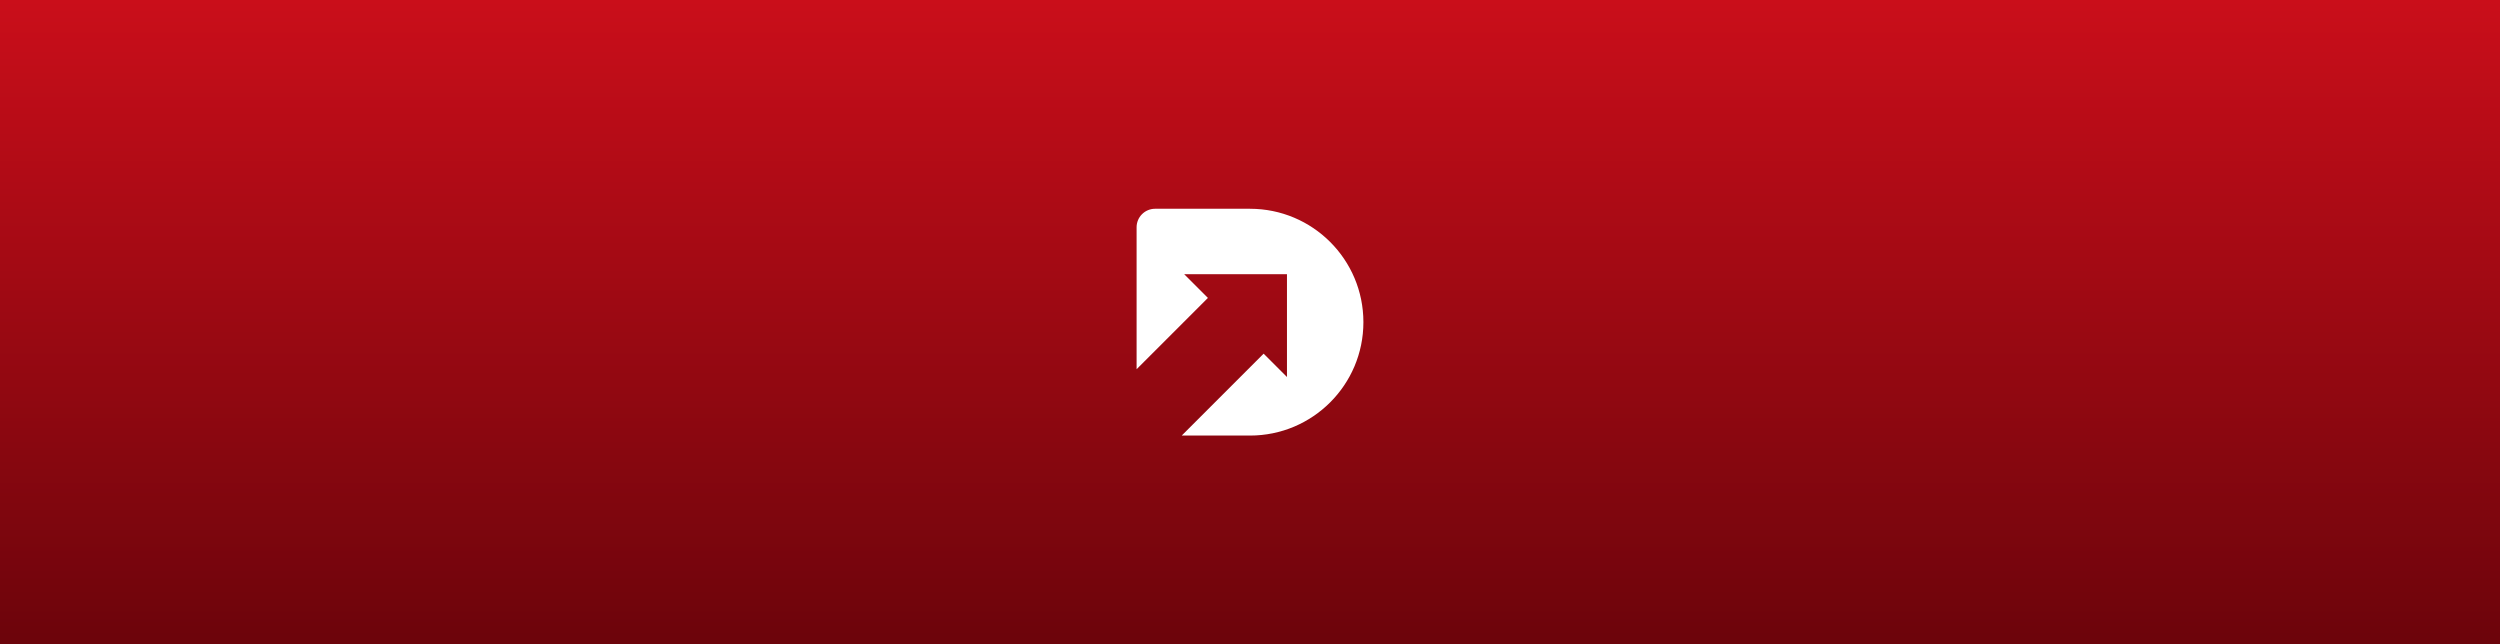 <?xml version="1.0" encoding="UTF-8"?>
<svg width="970px" height="250px" viewBox="0 0 970 250" version="1.1" xmlns="http://www.w3.org/2000/svg" xmlns:xlink="http://www.w3.org/1999/xlink">
    <rect x="0" y="0" width="970" height="250" fill="#808080" stroke="none"/>
    <title>large-banner</title>
    <defs>
        <linearGradient x1="50%" y1="0%" x2="50%" y2="100%" id="linearGradient-1">
            <stop stop-color="#CA0E1A" offset="0%"></stop>
            <stop stop-color="#6C040B" offset="99.948%"></stop>
        </linearGradient>
    </defs>
    <g id="DT9" stroke="none" stroke-width="1" fill="none" fill-rule="evenodd">
        <g id="large-banner">
            <rect id="background" fill="url(#linearGradient-1)" x="0" y="0" width="970" height="250"></rect>
            <g id="DT9_Logo" transform="translate(441, 81)" fill="#FFFFFF" fill-rule="nonzero">
                <path d="M44.001,0 L7.175,0 C5.273,0 3.447,0.755 2.102,2.1 C0.756,3.445 0,5.27 0,7.172 L0,62.255 L27.668,34.591 L18.449,25.378 L58.344,25.378 L58.344,65.277 L49.288,56.222 L17.507,88 L43.998,88 C68.3,88 88,68.301 88,44.001 C88,19.701 68.3,0.002 43.998,0.002" id="Tracciato"></path>
            </g>
        </g>
    </g>
</svg>